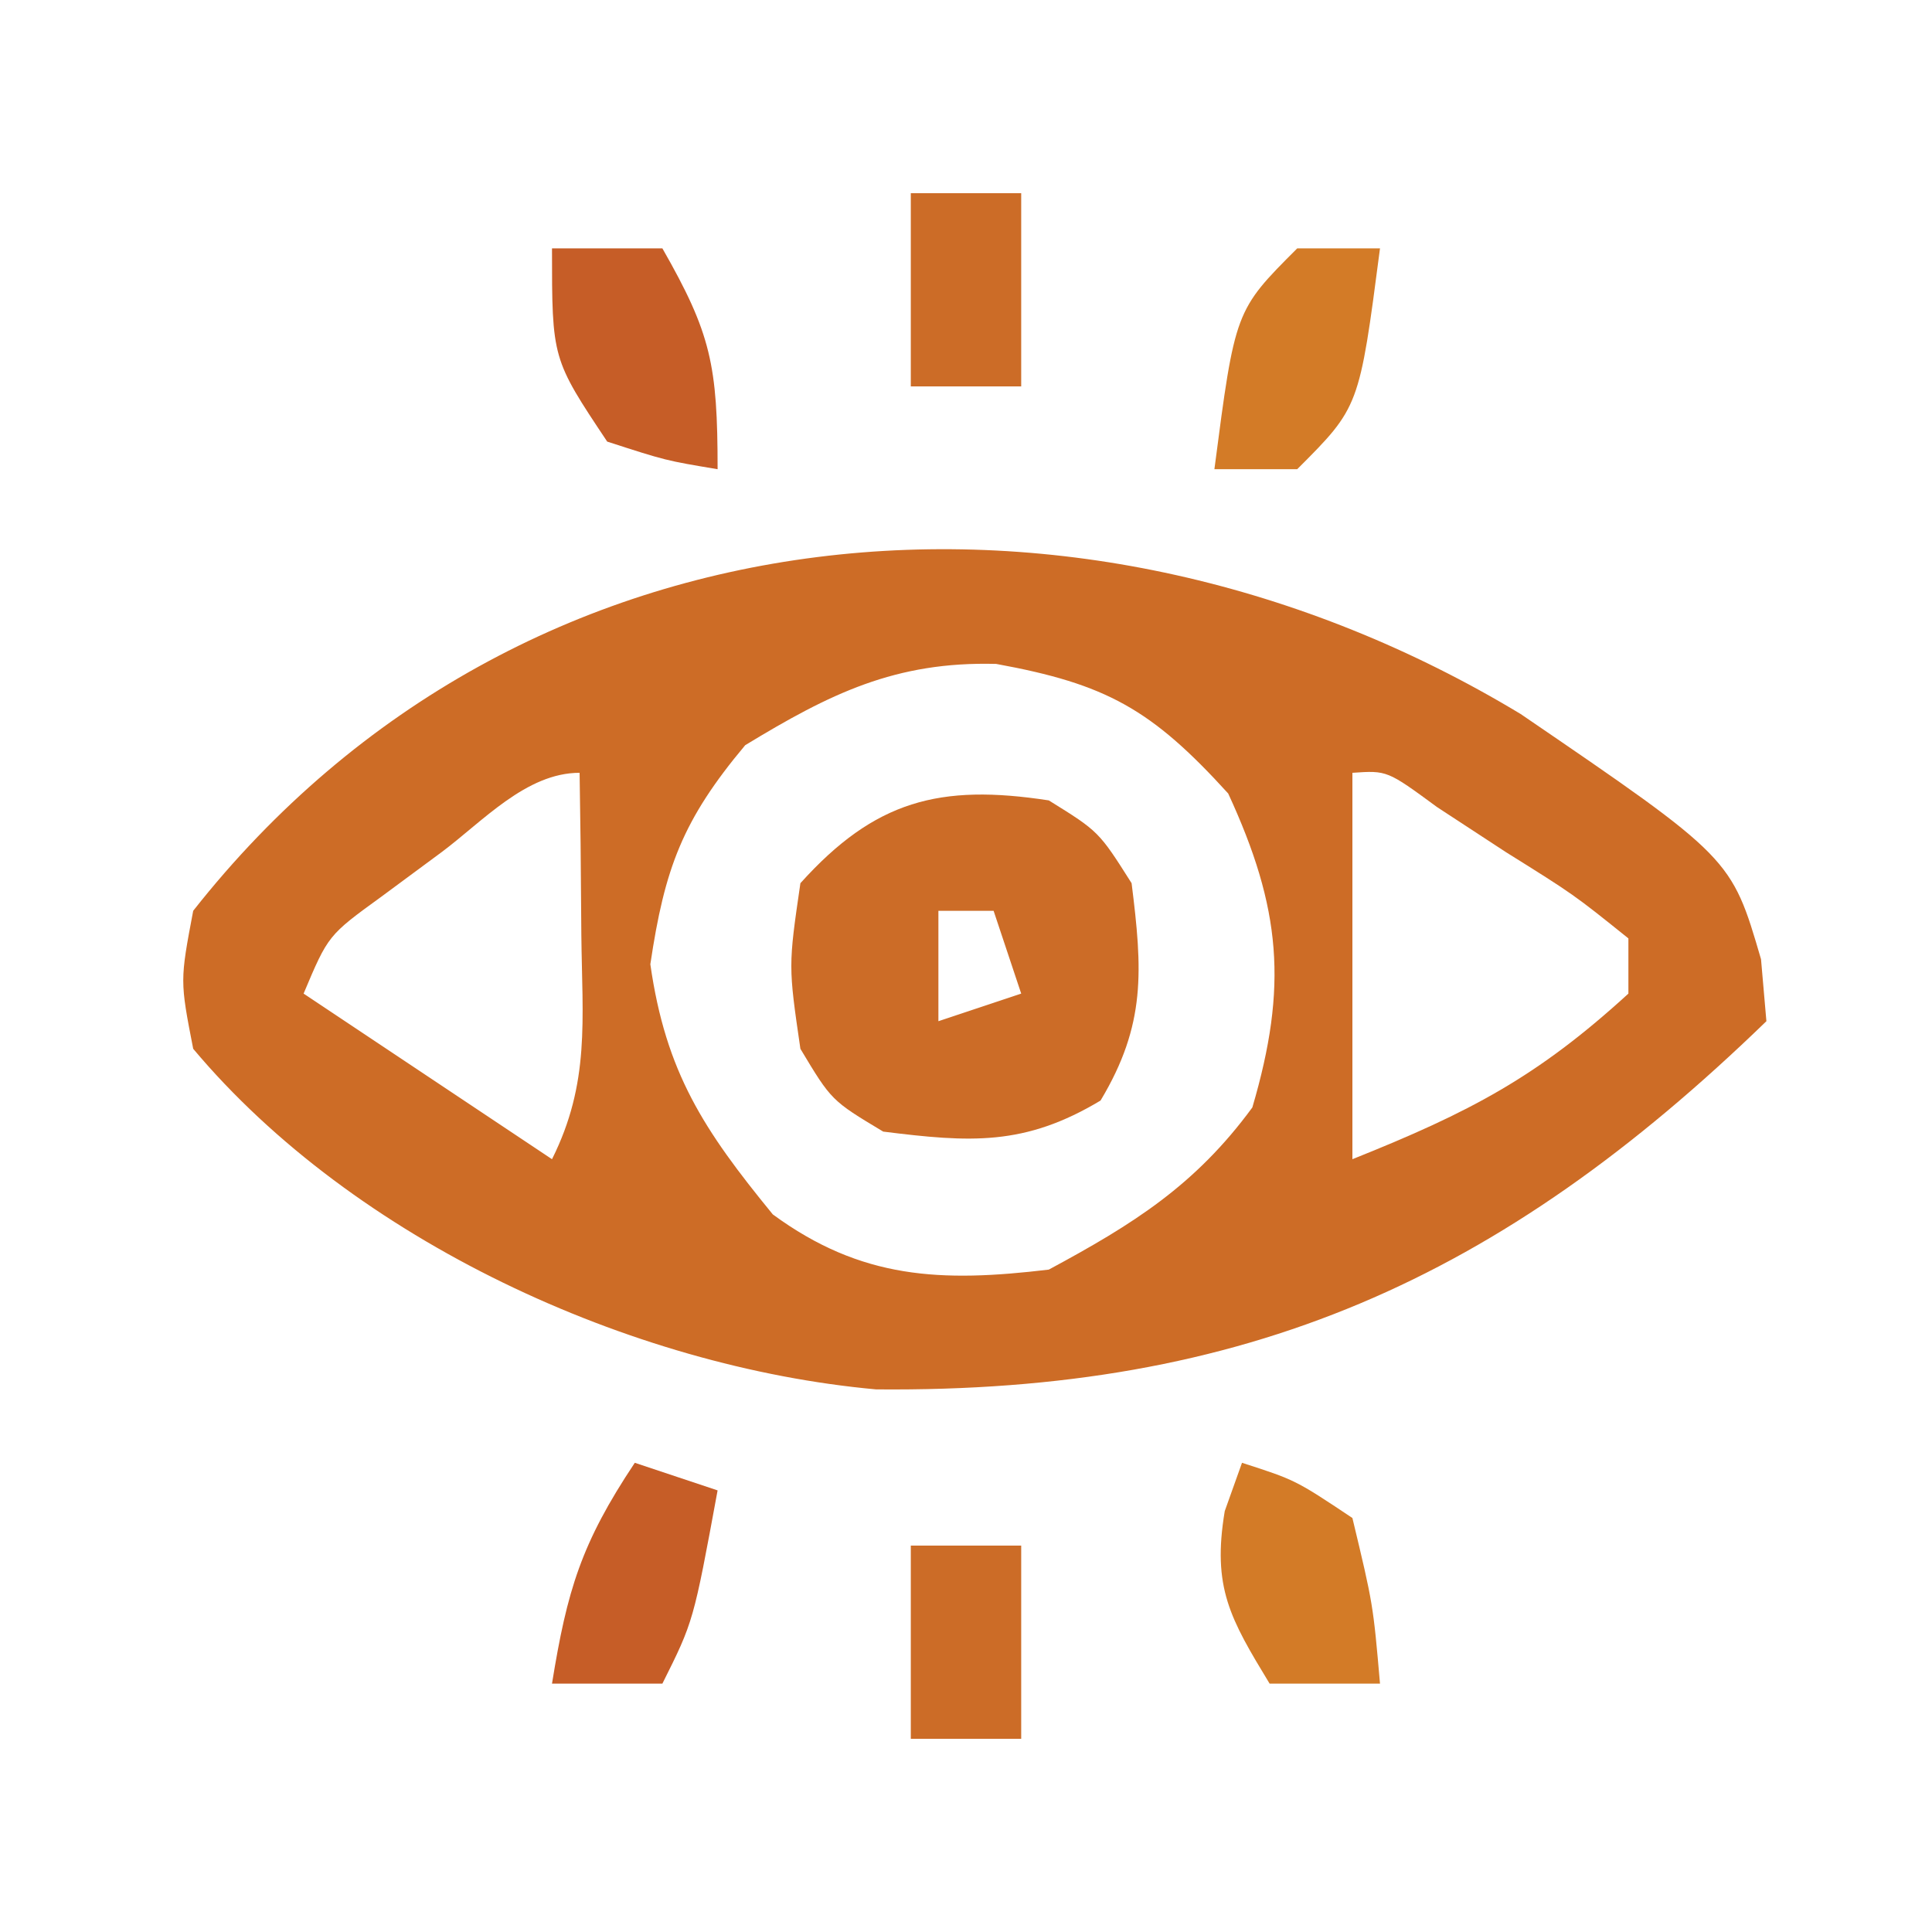 <?xml version="1.0" encoding="UTF-8"?>
<svg version="1.1" xmlns="http://www.w3.org/2000/svg" width="70" height="70">
<path d="M0 0 C7.634 5.211 7.634 5.211 8.707 8.883 C8.771 9.624 8.836 10.365 8.902 11.129 C-0.758 20.492 -9.946 24.594 -23.359 24.469 C-32.241 23.661 -42.269 19.076 -48.098 12.129 C-48.578 9.664 -48.578 9.664 -48.098 7.129 C-36.165 -8.02 -15.765 -9.523 0 0 Z M-28.098 1.129 C-30.368 3.839 -31.016 5.581 -31.535 9.066 C-30.974 12.992 -29.595 15.077 -27.098 18.129 C-23.89 20.481 -21.001 20.597 -17.098 20.129 C-14.033 18.479 -11.79 17.073 -9.723 14.254 C-8.433 9.869 -8.677 7.041 -10.598 2.879 C-13.38 -0.182 -15.018 -1.088 -19.004 -1.816 C-22.657 -1.912 -25.025 -0.739 -28.098 1.129 Z M-6.098 2.129 C-6.098 6.749 -6.098 11.369 -6.098 16.129 C-1.832 14.423 0.599 13.149 3.902 10.129 C3.902 9.469 3.902 8.809 3.902 8.129 C1.92 6.537 1.92 6.537 -0.535 5.004 C-1.359 4.465 -2.183 3.926 -3.031 3.371 C-4.839 2.043 -4.839 2.043 -6.098 2.129 Z M-39.098 5.004 C-39.82 5.538 -40.541 6.071 -41.285 6.621 C-43.208 8.016 -43.208 8.016 -44.098 10.129 C-39.643 13.099 -39.643 13.099 -35.098 16.129 C-33.715 13.364 -34.002 11.083 -34.035 8.004 C-34.044 6.908 -34.053 5.812 -34.062 4.684 C-34.074 3.841 -34.086 2.998 -34.098 2.129 C-36.033 2.129 -37.613 3.896 -39.098 5.004 Z " fill="#CD6C26" transform="translate(55.098,25.871)"/>
<path d="M0 0 C1.812 1.125 1.812 1.125 3 3 C3.394 6.149 3.529 8.119 1.875 10.875 C-0.881 12.529 -2.851 12.394 -6 12 C-7.875 10.875 -7.875 10.875 -9 9 C-9.438 6 -9.438 6 -9 3 C-6.303 0.003 -3.95 -0.608 0 0 Z M-4 4 C-4 5.32 -4 6.64 -4 8 C-3.01 7.67 -2.02 7.34 -1 7 C-1.33 6.01 -1.66 5.02 -2 4 C-2.66 4 -3.32 4 -4 4 Z " fill="#CC6C27" transform="translate(38,29)"/>
<path d="M0 0 C1.938 0.625 1.938 0.625 4 2 C4.75 5.125 4.75 5.125 5 8 C3.68 8 2.36 8 1 8 C-0.429 5.646 -1.087 4.52 -0.625 1.75 C-0.419 1.173 -0.212 0.595 0 0 Z " fill="#D37B27" transform="translate(45,53)"/>
<path d="M0 0 C0.99 0.33 1.98 0.66 3 1 C2.125 5.75 2.125 5.75 1 8 C-0.32 8 -1.64 8 -3 8 C-2.453 4.625 -1.945 2.918 0 0 Z " fill="#C65D27" transform="translate(23,53)"/>
<path d="M0 0 C0.99 0 1.98 0 3 0 C2.25 5.75 2.25 5.75 0 8 C-0.99 8 -1.98 8 -3 8 C-2.25 2.25 -2.25 2.25 0 0 Z " fill="#D37B27" transform="translate(47,9)"/>
<path d="M0 0 C1.32 0 2.64 0 4 0 C5.765 3.088 6 4.233 6 8 C4.125 7.688 4.125 7.688 2 7 C0 4 0 4 0 0 Z " fill="#C65D27" transform="translate(20,9)"/>
<path d="M0 0 C1.32 0 2.64 0 4 0 C4 2.31 4 4.62 4 7 C2.68 7 1.36 7 0 7 C0 4.69 0 2.38 0 0 Z " fill="#CC6C27" transform="translate(33,7)"/>
<path d="M0 0 C1.32 0 2.64 0 4 0 C4 2.31 4 4.62 4 7 C2.68 7 1.36 7 0 7 C0 4.69 0 2.38 0 0 Z " fill="#CC6C27" transform="translate(33,56)"/>
</svg>
